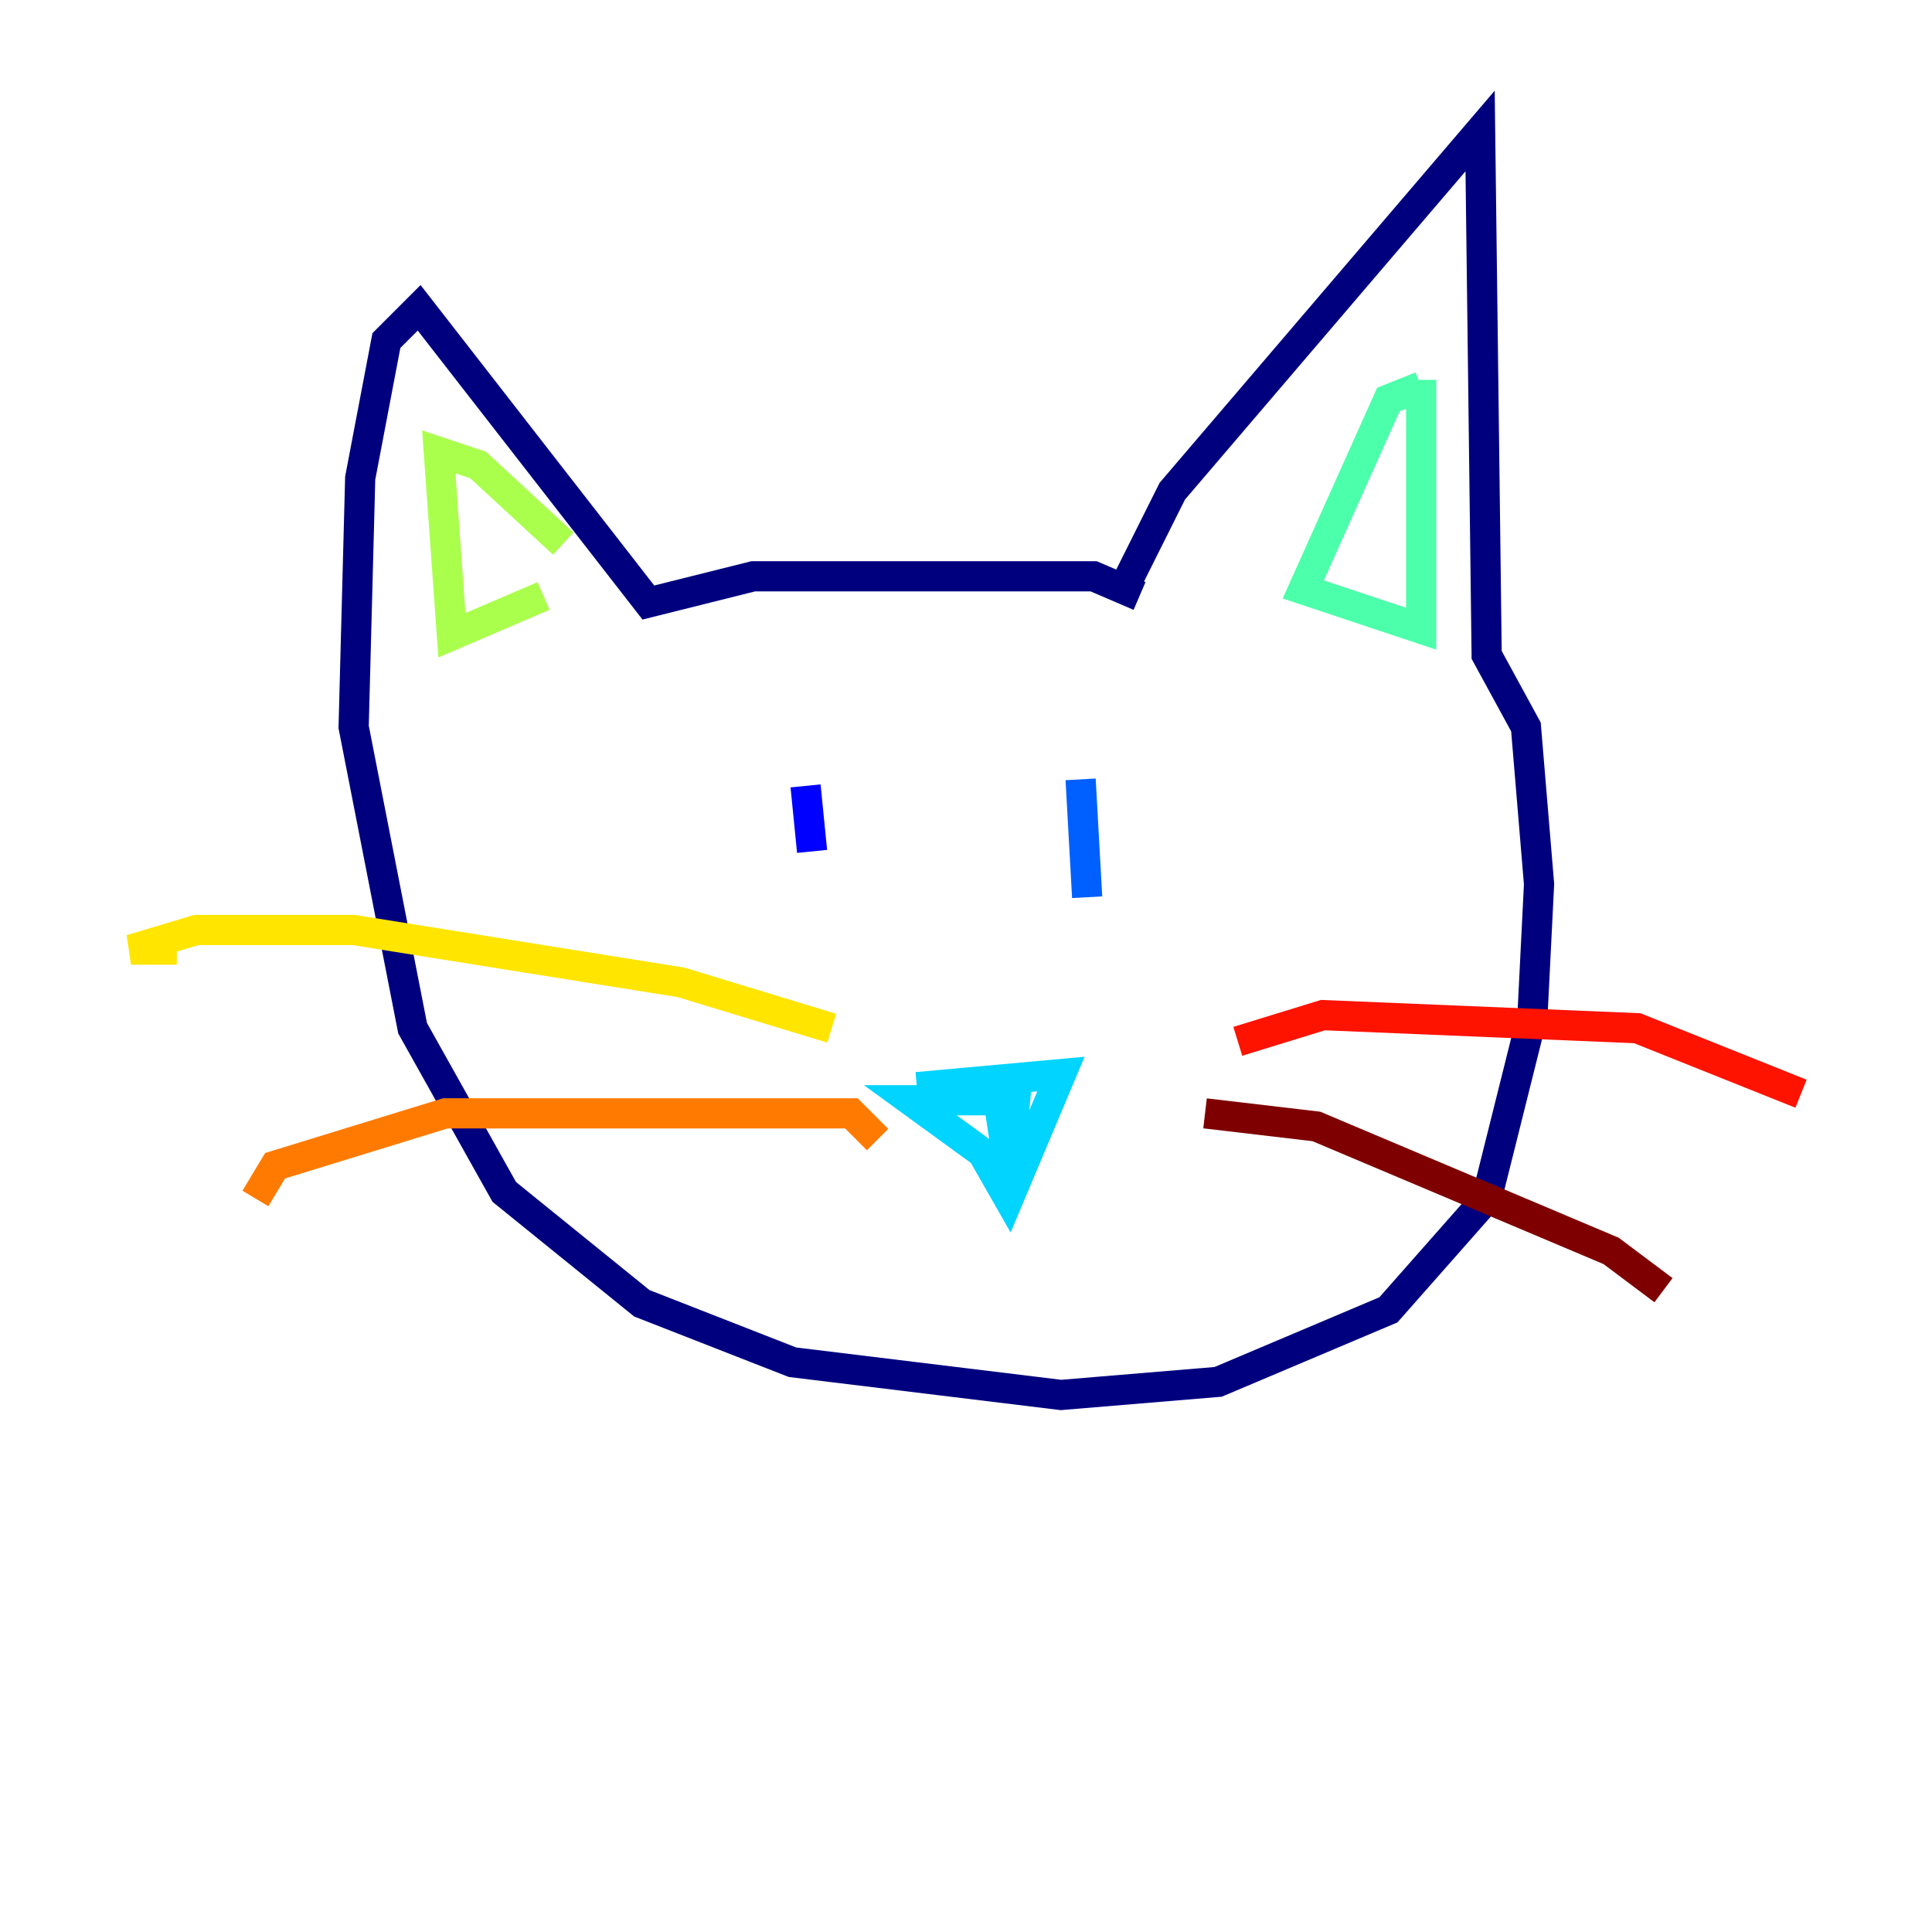 <?xml version="1.0" encoding="utf-8" ?>
<svg baseProfile="tiny" height="128" version="1.2" viewBox="0,0,128,128" width="128" xmlns="http://www.w3.org/2000/svg" xmlns:ev="http://www.w3.org/2001/xml-events" xmlns:xlink="http://www.w3.org/1999/xlink"><defs /><polyline fill="none" points="75.498,39.485 72.461,38.183 49.898,38.183 42.956,39.919 27.77,20.393 25.6,22.563 23.864,31.675 23.43,48.163 27.336,68.122 33.41,78.969 42.522,86.346 52.502,90.251 70.291,92.42 80.705,91.552 91.986,86.78 98.495,79.403 101.532,67.254 101.966,58.576 101.098,48.163 98.495,43.39 98.061,8.678 77.668,32.542 74.197,39.485" stroke="#00007f" stroke-width="2" /><polyline fill="none" points="53.803,56.407 53.37,52.068" stroke="#0000fe" stroke-width="2" /><polyline fill="none" points="71.593,51.634 72.027,59.444" stroke="#0060ff" stroke-width="2" /><polyline fill="none" points="60.746,72.027 70.291,71.159 66.82,79.403 65.085,76.366 60.312,72.895 67.254,72.895 66.82,77.234 65.953,71.593" stroke="#00d4ff" stroke-width="2" /><polyline fill="none" points="94.156,25.6 91.986,26.468 86.346,39.051 94.156,41.654 94.156,25.166" stroke="#4cffaa" stroke-width="2" /><polyline fill="none" points="36.014,39.485 29.939,42.088 29.071,29.939 31.675,30.807 37.315,36.014" stroke="#aaff4c" stroke-width="2" /><polyline fill="none" points="55.105,68.122 45.125,65.085 23.43,61.614 13.017,61.614 8.678,62.915 11.715,62.915" stroke="#ffe500" stroke-width="2" /><polyline fill="none" points="58.142,75.498 56.407,73.763 29.505,73.763 18.224,77.234 16.922,79.403" stroke="#ff7a00" stroke-width="2" /><polyline fill="none" points="82.007,68.99 87.647,67.254 108.475,68.122 119.322,72.461" stroke="#fe1200" stroke-width="2" /><polyline fill="none" points="79.837,73.763 87.214,74.63 106.739,82.875 110.21,85.478" stroke="#7f0000" stroke-width="2" /></svg>